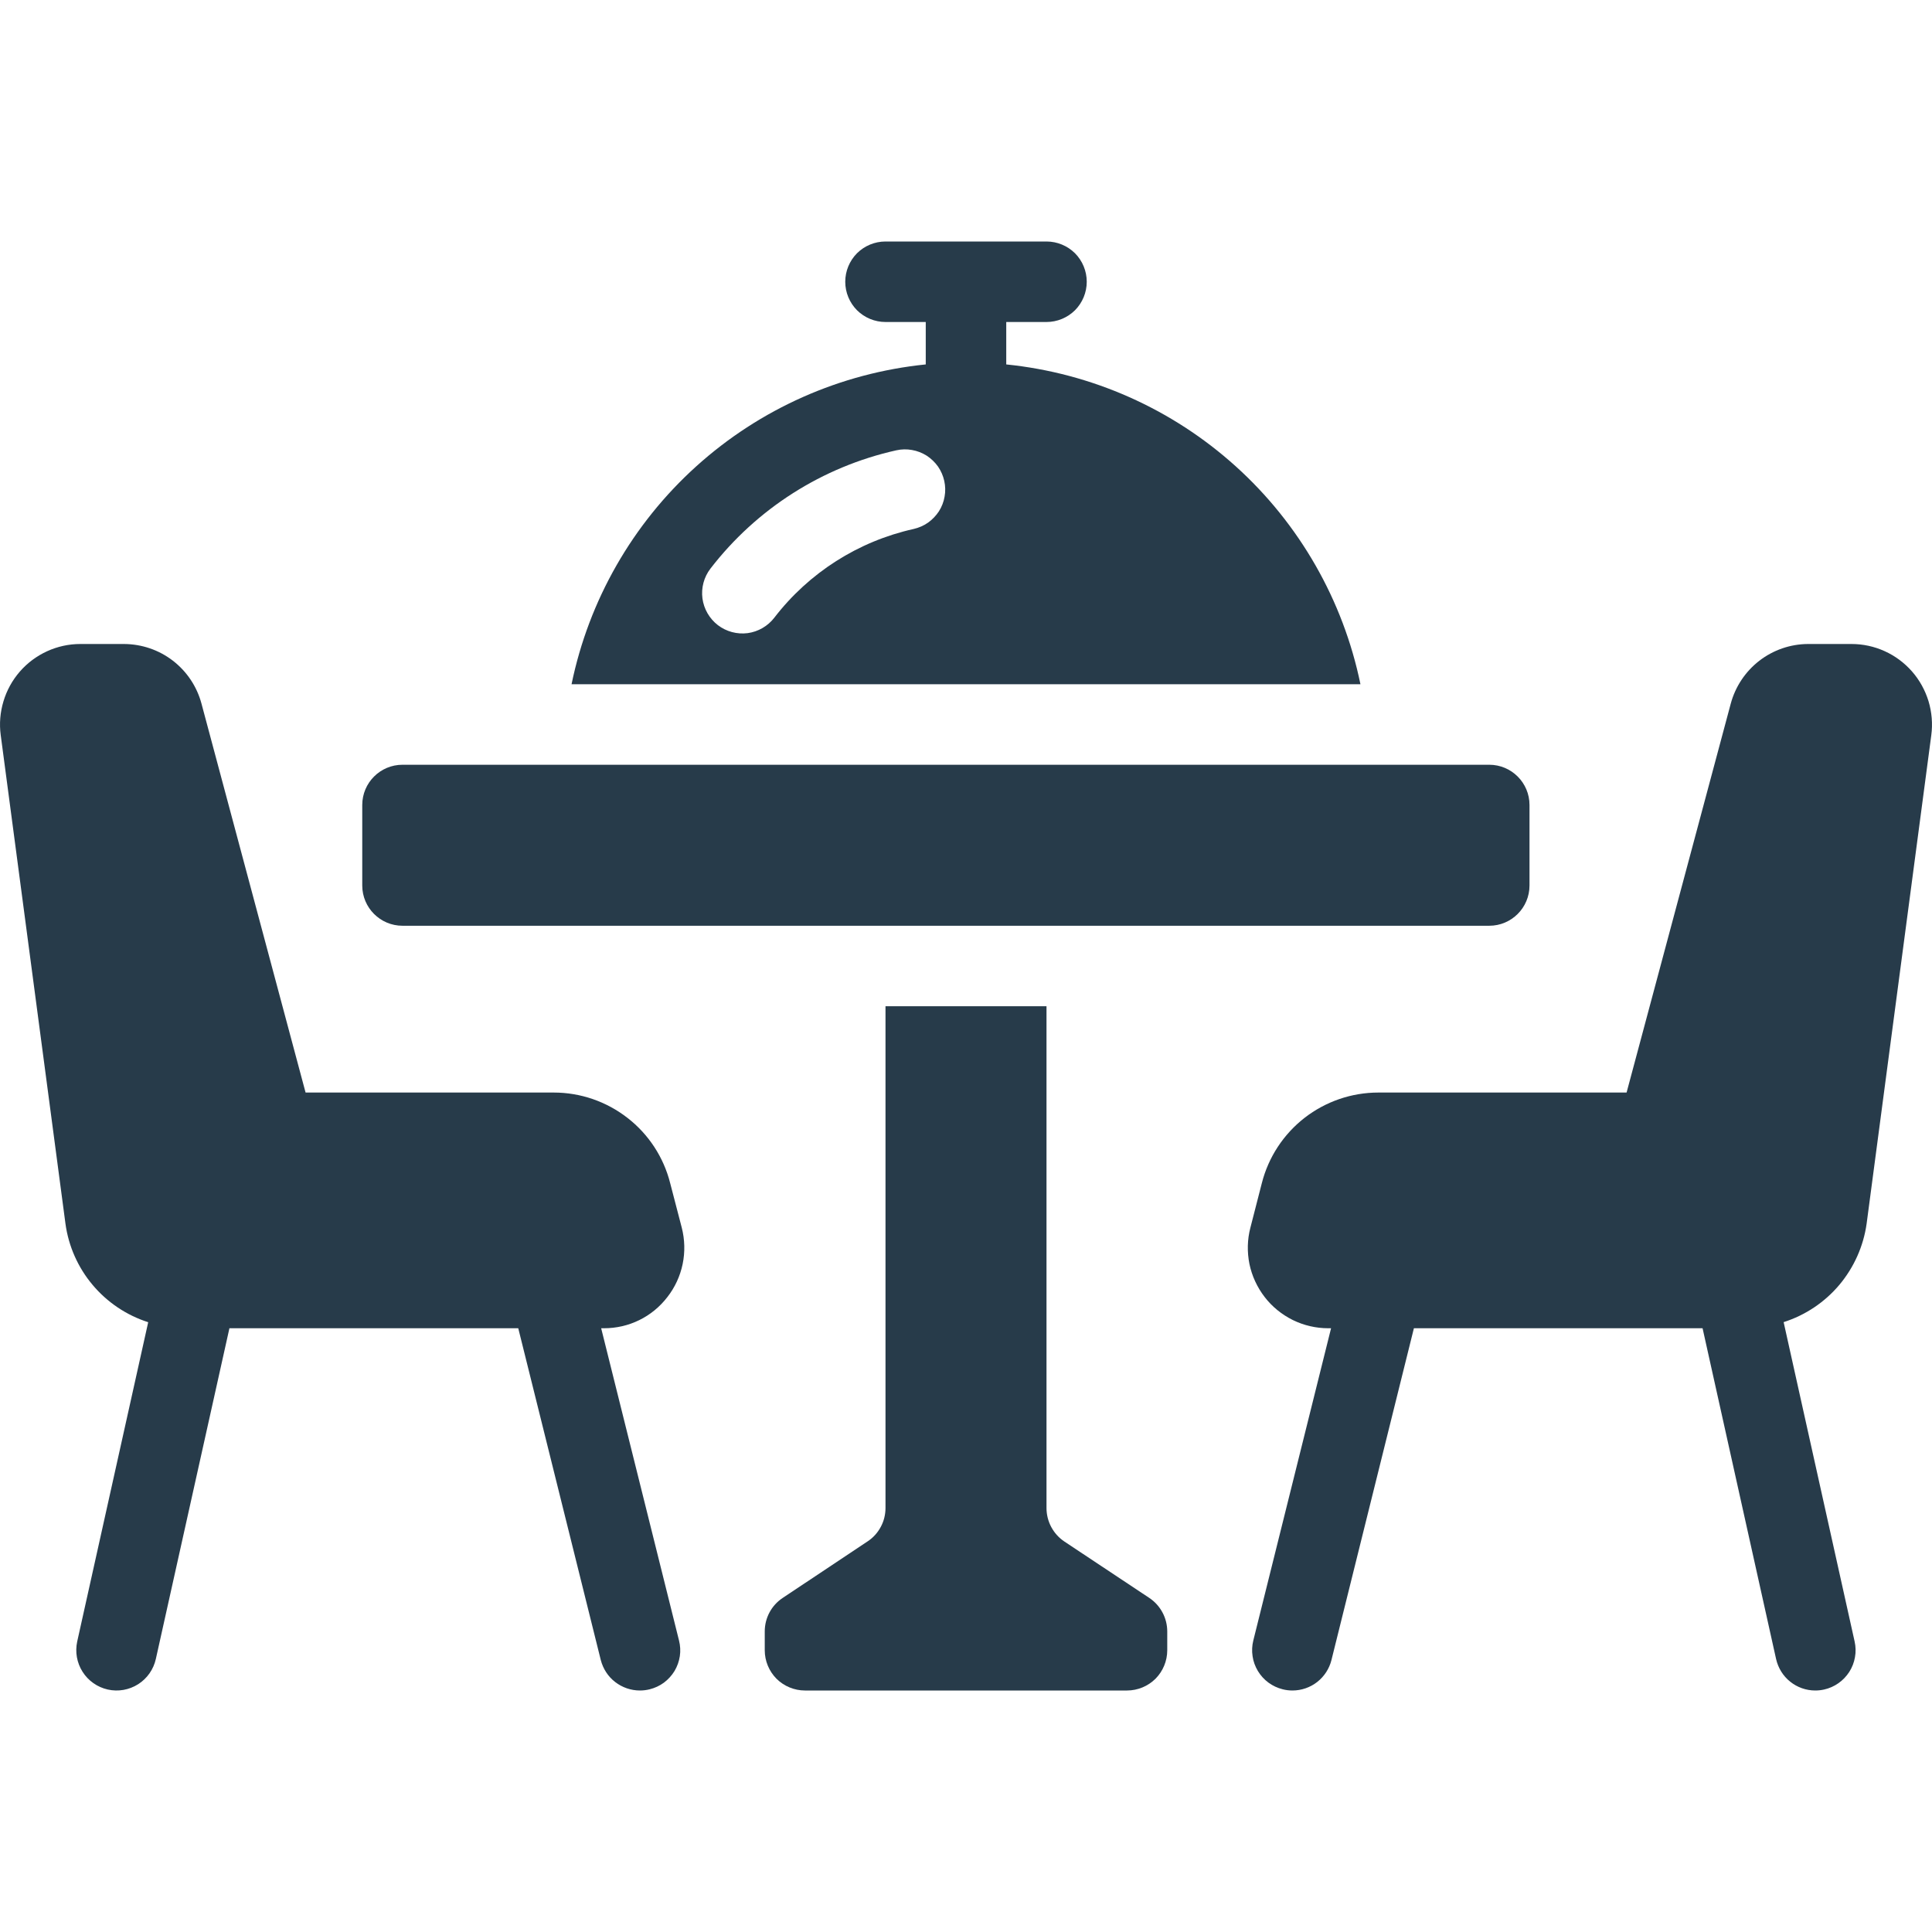 <svg width="24" height="24" viewBox="0 0 24 24" fill="none" xmlns="http://www.w3.org/2000/svg">
<g id="dining-table 1" clipPath="url(#clip0_24205_5384)">
<g id="Dining Table">
<path id="Vector" d="M14.277 19.85L13.223 19.15C13.154 19.104 13.098 19.042 13.059 18.969C13.02 18.896 13 18.815 13 18.733V12.5H11V18.733C11 18.815 10.98 18.896 10.941 18.968C10.902 19.041 10.846 19.103 10.777 19.148L9.723 19.85C9.654 19.896 9.598 19.957 9.559 20.03C9.52 20.103 9.5 20.184 9.5 20.266V20.5C9.5 20.633 9.553 20.76 9.646 20.854C9.74 20.947 9.867 21 10 21H14C14.133 21 14.26 20.947 14.354 20.854C14.447 20.76 14.5 20.633 14.5 20.5V20.267C14.5 20.185 14.48 20.104 14.441 20.031C14.402 19.958 14.346 19.896 14.277 19.85Z" fill="#273B4A"/>
<path id="Vector_2" d="M18.5 9.5H5C4.724 9.5 4.5 9.724 4.5 10V11C4.5 11.276 4.724 11.5 5 11.5H18.5C18.776 11.5 19 11.276 19 11V10C19 9.724 18.776 9.5 18.5 9.5Z" fill="#273B4A"/>
<path id="Vector_3" d="M12.5 4.527V4H13C13.133 4 13.26 3.947 13.354 3.854C13.447 3.76 13.5 3.633 13.5 3.5C13.5 3.367 13.447 3.24 13.354 3.146C13.26 3.053 13.133 3 13 3H11C10.867 3 10.74 3.053 10.646 3.146C10.553 3.24 10.5 3.367 10.5 3.5C10.5 3.633 10.553 3.76 10.646 3.854C10.74 3.947 10.867 4 11 4H11.5V4.527C10.439 4.635 9.441 5.078 8.649 5.793C7.858 6.507 7.315 7.456 7.1 8.5H16.9C16.685 7.456 16.142 6.507 15.351 5.793C14.559 5.078 13.561 4.635 12.5 4.527ZM11.35 6.571C10.662 6.724 10.049 7.114 9.619 7.673C9.538 7.778 9.419 7.847 9.288 7.865C9.156 7.882 9.023 7.846 8.918 7.766C8.813 7.685 8.744 7.566 8.726 7.434C8.709 7.303 8.744 7.17 8.825 7.064C9.399 6.319 10.216 5.799 11.134 5.594C11.198 5.58 11.264 5.578 11.329 5.59C11.393 5.601 11.455 5.625 11.511 5.66C11.566 5.696 11.614 5.742 11.652 5.795C11.689 5.849 11.716 5.91 11.73 5.974C11.744 6.038 11.746 6.104 11.734 6.169C11.723 6.234 11.699 6.296 11.664 6.351C11.628 6.406 11.582 6.454 11.529 6.492C11.475 6.53 11.414 6.556 11.35 6.571Z" fill="#273B4A"/>
<path id="Vector_4" d="M23.75 8.339C23.656 8.233 23.541 8.147 23.412 8.089C23.282 8.03 23.142 8 23 8H22.46C22.241 8.001 22.029 8.074 21.855 8.208C21.682 8.342 21.557 8.529 21.5 8.741L20.206 13.572H17.122C16.79 13.572 16.468 13.683 16.206 13.886C15.944 14.09 15.757 14.375 15.675 14.697L15.533 15.25C15.494 15.398 15.491 15.552 15.521 15.702C15.552 15.851 15.617 15.991 15.71 16.112C15.803 16.233 15.923 16.33 16.06 16.398C16.197 16.465 16.347 16.5 16.5 16.5H16.535L15.569 20.379C15.553 20.443 15.55 20.509 15.56 20.574C15.569 20.639 15.592 20.701 15.626 20.758C15.66 20.814 15.704 20.863 15.757 20.902C15.81 20.941 15.87 20.969 15.934 20.985C15.973 20.995 16.014 21 16.055 21C16.166 21 16.275 20.963 16.363 20.894C16.451 20.825 16.513 20.729 16.54 20.621L17.564 16.5H21.15L22.063 20.608C22.088 20.719 22.149 20.819 22.238 20.89C22.326 20.961 22.436 21 22.55 21C22.587 21 22.623 20.996 22.659 20.988C22.723 20.974 22.784 20.947 22.838 20.909C22.891 20.872 22.937 20.824 22.973 20.768C23.008 20.713 23.032 20.651 23.043 20.587C23.055 20.522 23.053 20.456 23.039 20.392L22.157 16.424C22.427 16.338 22.667 16.177 22.849 15.961C23.031 15.744 23.149 15.48 23.188 15.2L23.991 9.134C24.01 8.992 23.998 8.848 23.957 8.711C23.915 8.574 23.845 8.447 23.75 8.339Z" fill="#273B4A"/>
<path id="Vector_5" d="M8.29 16.113C8.384 15.993 8.449 15.852 8.48 15.703C8.511 15.553 8.507 15.398 8.469 15.25L8.325 14.697C8.244 14.376 8.057 14.09 7.795 13.887C7.533 13.683 7.211 13.572 6.879 13.572H3.796L2.503 8.741C2.446 8.528 2.321 8.341 2.147 8.207C1.973 8.073 1.76 8.001 1.54 8H0.997C0.855 8 0.714 8.031 0.585 8.09C0.456 8.149 0.34 8.235 0.247 8.342C0.153 8.45 0.084 8.575 0.043 8.712C0.002 8.848 -0.01 8.991 0.009 9.132L0.813 15.2C0.851 15.48 0.968 15.745 1.15 15.961C1.332 16.178 1.572 16.339 1.841 16.425L0.959 20.392C0.931 20.521 0.955 20.657 1.026 20.768C1.097 20.88 1.21 20.959 1.339 20.988C1.469 21.017 1.604 20.993 1.716 20.922C1.828 20.851 1.907 20.738 1.936 20.608L2.85 16.5H6.438L7.463 20.621C7.491 20.73 7.553 20.826 7.641 20.894C7.73 20.963 7.838 21 7.95 21C7.991 21 8.031 20.995 8.071 20.985C8.135 20.969 8.195 20.941 8.248 20.902C8.3 20.863 8.345 20.814 8.379 20.758C8.413 20.701 8.435 20.639 8.445 20.574C8.455 20.509 8.451 20.443 8.435 20.379L7.468 16.5H7.503C7.655 16.5 7.805 16.466 7.941 16.399C8.078 16.332 8.197 16.234 8.29 16.113Z" fill="#273B4A"/>
</g>
</g>
<defs>
<clipPath id="clip0_24205_5384">
<rect width="24" height="24" fill="white"/>
</clipPath>
</defs>
</svg>